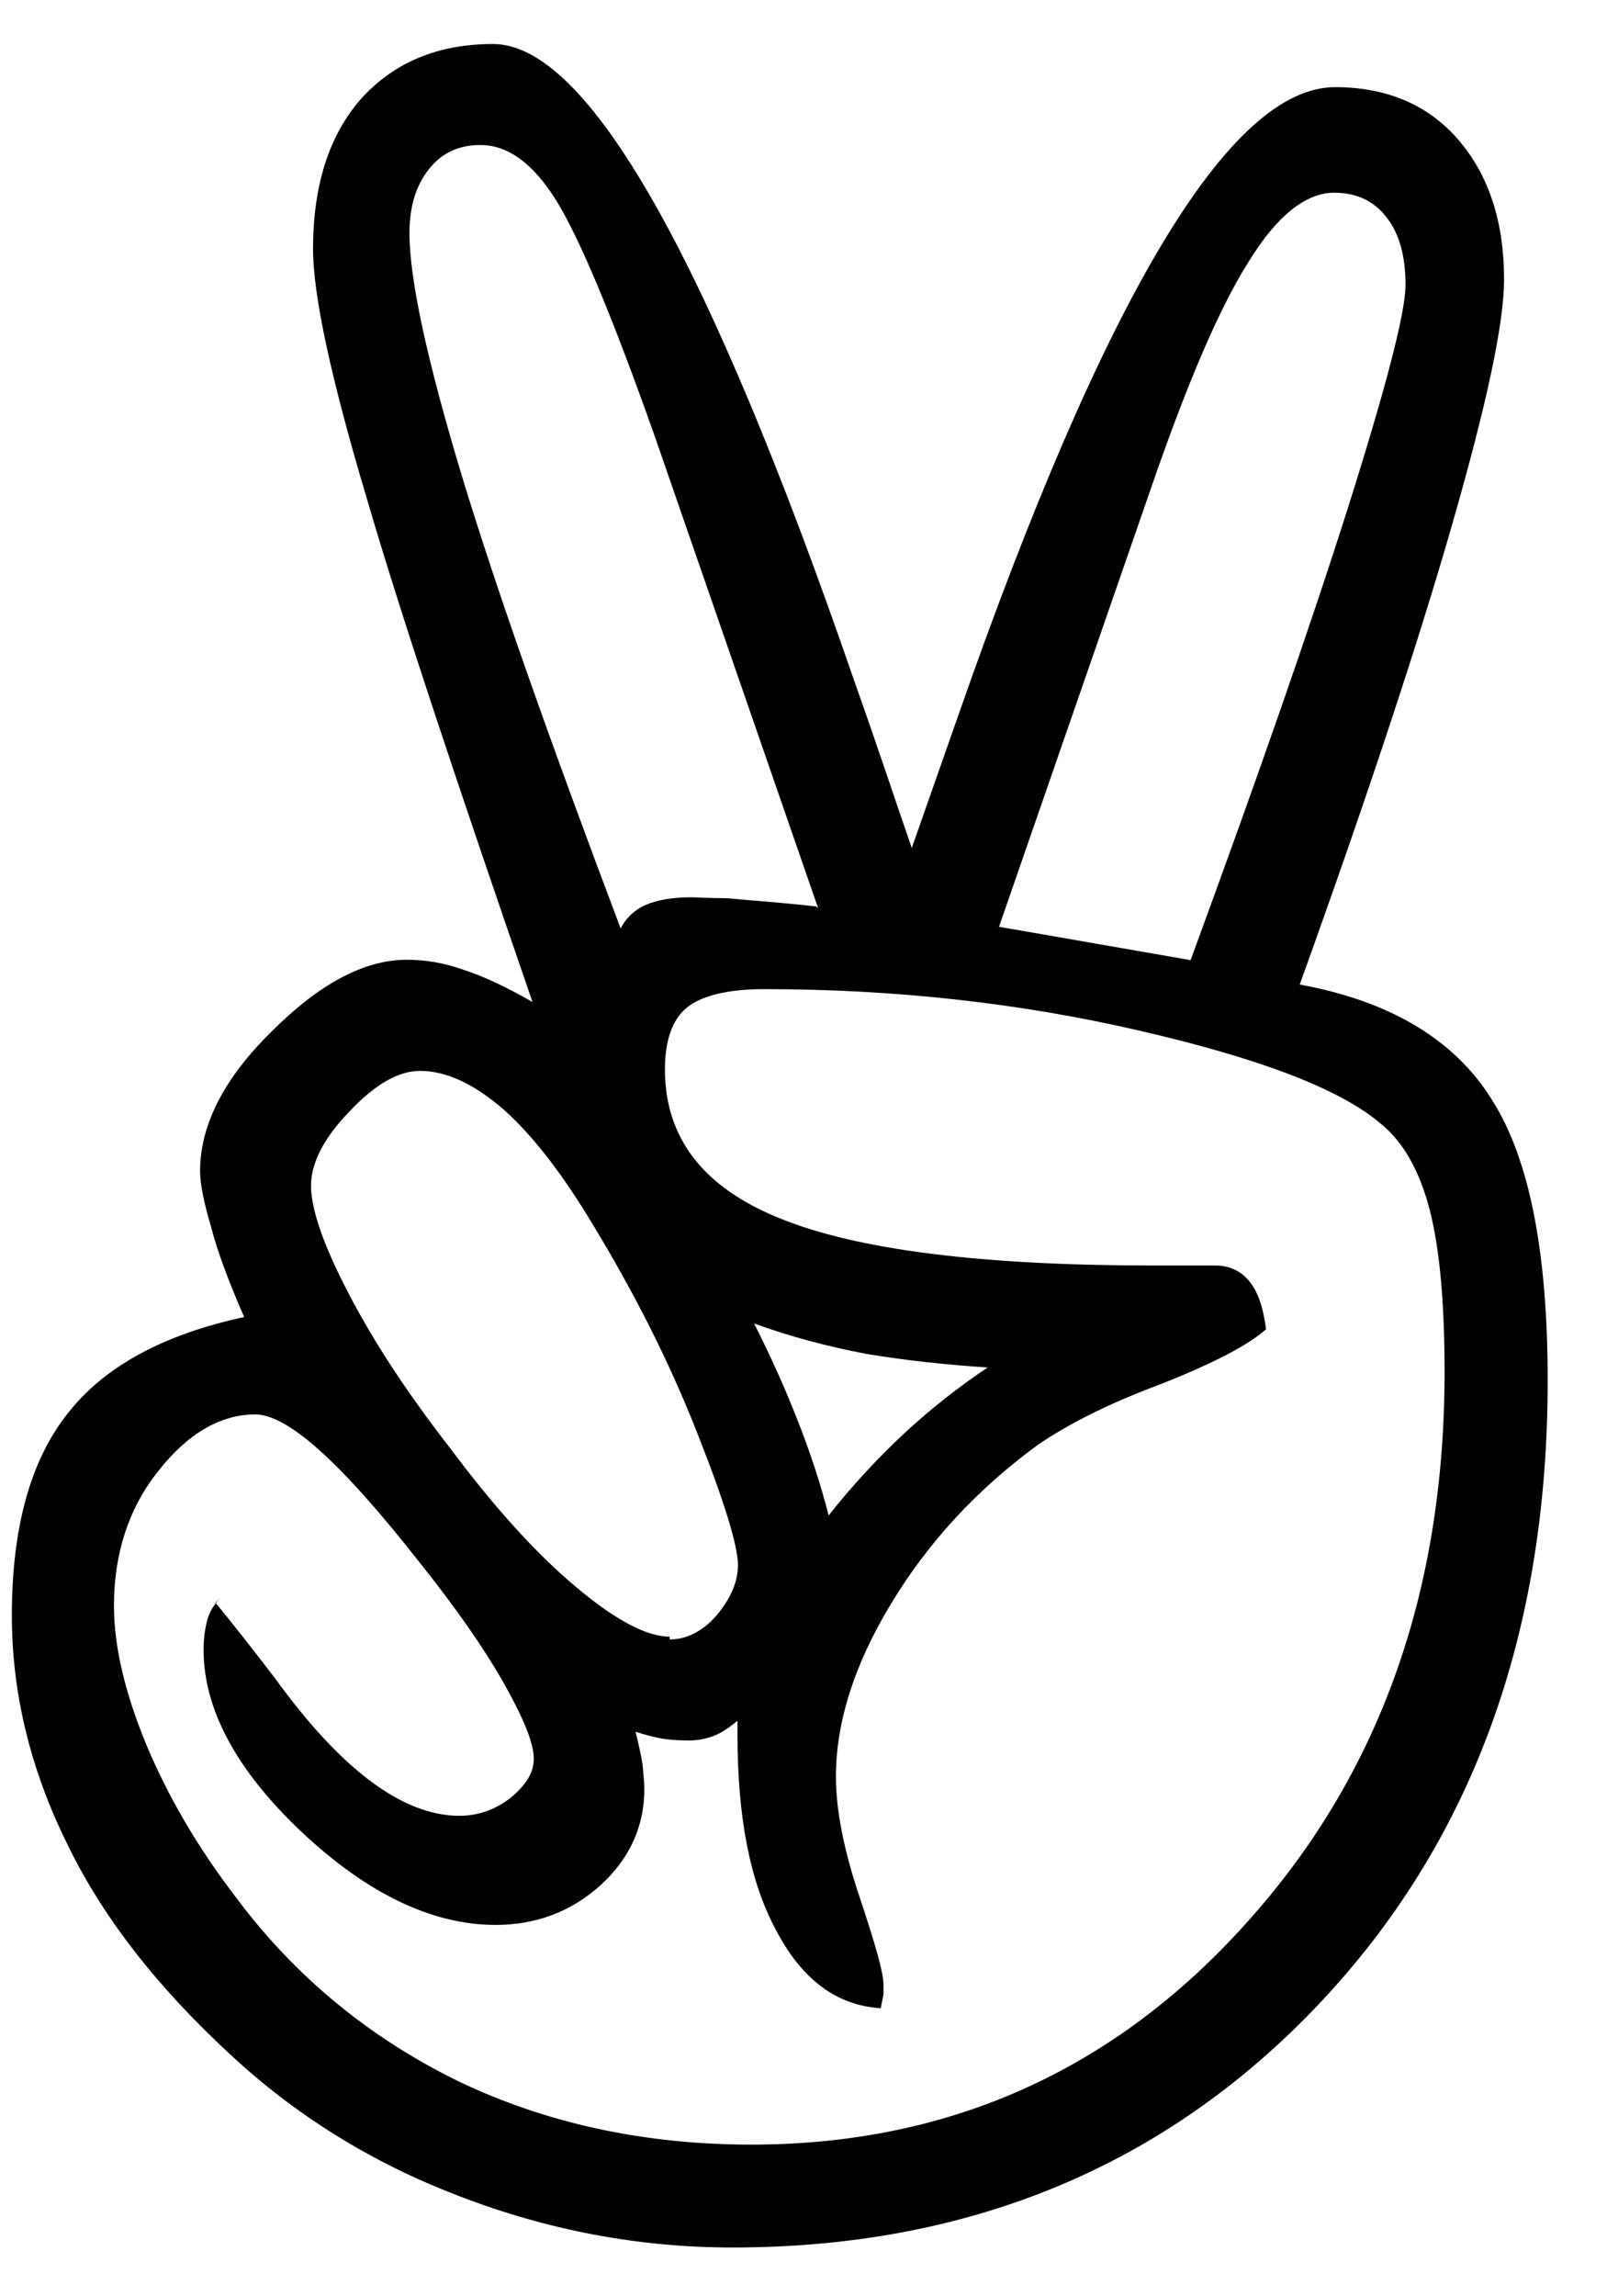 ﻿<?xml version="1.0" encoding="utf-8"?>
<svg version="1.1" xmlns:xlink="http://www.w3.org/1999/xlink" width="35px" height="50px" xmlns="http://www.w3.org/2000/svg">
  <defs>
    <pattern id="BGPattern" patternUnits="userSpaceOnUse" alignment="0 0" imageRepeat="None" />
    <mask fill="white" id="Clip6643">
      <path d="M 25.898 20.908  L 25.93 20.908  C 27.4 16.908  28.55 13.608  29.376 11  C 30.196 8.4  30.612 6.8  30.612 6.2  C 30.612 5.57  30.472 5.072  30.192 4.724  C 29.922 4.376  29.544 4.196  29.058 4.196  C 28.438 4.196  27.798 4.706  27.178 5.726  C 26.538 6.746  25.838 8.394  25.058 10.66  L 21.758 20.18  L 25.918 20.904  L 25.898 20.904  L 25.898 20.908  Z M 21.538 29.758  L 21.544 29.778  C 20.596 29.718  19.698 29.618  18.856 29.478  C 18.016 29.318  17.196 29.098  16.424 28.818  C 16.778 29.518  17.094 30.218  17.368 30.918  C 17.644 31.618  17.868 32.298  18.048 32.998  C 18.568 32.338  19.128 31.738  19.708 31.198  C 20.292 30.658  20.908 30.178  21.538 29.758  Z M 17.778 19.738  L 17.82 19.778  L 14.26 9.498  C 13.332 6.878  12.62 5.178  12.11 4.358  C 11.61 3.558  11.06 3.158  10.466 3.158  C 10.006 3.158  9.632 3.318  9.346 3.678  C 9.058 4.038  8.918 4.498  8.918 5.078  C 8.918 6.078  9.298 7.838  10.058 10.358  C 10.818 12.858  11.978 16.138  13.518 20.218  C 13.638 19.978  13.838 19.798  14.078 19.698  C 14.318 19.598  14.638 19.538  15.058 19.538  C 15.178 19.538  15.438 19.558  15.838 19.558  C 16.218 19.598  16.878 19.638  17.778 19.738  Z M 14.584 35.638  L 14.584 35.698  C 14.96 35.698  15.304 35.518  15.604 35.178  C 15.904 34.818  16.072 34.458  16.072 34.078  C 16.072 33.658  15.772 32.678  15.168 31.158  C 14.568 29.638  13.808 28.138  12.908 26.658  C 12.248 25.558  11.598 24.718  10.968 24.158  C 10.32 23.598  9.718 23.318  9.148 23.318  C 8.688 23.318  8.18 23.598  7.614 24.198  C 7.054 24.778  6.774 25.318  6.774 25.818  C 6.774 26.338  7.054 27.138  7.6 28.178  C 8.15 29.238  8.89 30.358  9.808 31.538  C 10.778 32.838  11.688 33.838  12.548 34.558  C 13.404 35.278  14.088 35.638  14.588 35.638  L 14.584 35.638  Z M 4.794 34.798  L 4.694 34.898  C 5.006 35.278  5.434 35.818  5.986 36.538  C 7.432 38.538  8.776 39.538  10.006 39.538  C 10.426 39.538  10.8 39.398  11.132 39.138  C 11.46 38.858  11.626 38.598  11.626 38.298  C 11.626 37.958  11.406 37.418  10.966 36.638  C 10.522 35.858  9.918 34.998  9.152 34.038  C 8.272 32.918  7.542 32.098  6.956 31.578  C 6.38 31.058  5.906 30.798  5.562 30.798  C 4.802 30.798  4.082 31.218  3.442 32.038  C 2.802 32.838  2.482 33.838  2.482 34.958  C 2.482 35.858  2.722 36.858  3.182 37.978  C 3.642 39.078  4.282 40.198  5.142 41.318  C 6.442 43.058  8.062 44.378  9.982 45.318  C 11.902 46.238  14.042 46.698  16.362 46.698  C 20.642 46.698  24.242 45.098  27.122 41.898  C 30.022 38.698  31.462 34.698  31.462 29.878  C 31.462 28.398  31.362 27.218  31.142 26.358  C 30.922 25.498  30.562 24.858  30.062 24.458  C 29.162 23.698  27.402 23.038  24.802 22.438  C 22.202 21.838  19.482 21.538  16.642 21.538  C 15.862 21.538  15.282 21.678  14.962 21.938  C 14.642 22.198  14.482 22.658  14.482 23.284  C 14.482 24.784  15.322 25.864  17.002 26.536  C 18.682 27.216  21.382 27.556  25.122 27.556  L 26.474 27.556  C 26.774 27.556  27.034 27.676  27.214 27.904  C 27.394 28.124  27.514 28.464  27.574 28.944  C 27.194 29.284  26.434 29.684  25.266 30.144  C 24.086 30.584  23.206 31.044  22.586 31.474  C 21.266 32.442  20.206 33.594  19.406 34.922  C 18.606 36.242  18.206 37.502  18.206 38.688  C 18.206 39.408  18.378 40.288  18.722 41.308  C 19.062 42.328  19.242 42.954  19.242 43.208  L 19.242 43.428  L 19.182 43.728  C 18.222 43.668  17.462 43.102  16.902 42.028  C 16.328 40.968  16.062 39.548  16.062 37.768  L 16.062 37.468  C 15.882 37.618  15.71 37.738  15.542 37.798  C 15.37 37.866  15.186 37.898  15.002 37.898  C 14.802 37.898  14.606 37.886  14.422 37.858  C 14.242 37.826  14.062 37.778  13.842 37.708  C 13.902 37.948  13.956 38.188  13.994 38.414  C 14.014 38.654  14.034 38.834  14.034 38.954  C 14.034 39.766  13.714 40.474  13.074 41.054  C 12.434 41.628  11.674 41.914  10.794 41.914  C 9.414 41.914  8 41.234  6.574 39.894  C 5.144 38.546  4.434 37.214  4.434 35.924  C 4.434 35.684  4.464 35.464  4.514 35.278  C 4.564 35.092  4.664 34.938  4.794 34.798  Z " fill-rule="evenodd" />
    </mask>
  </defs>
  <g>
    <path d="M 25.898 20.908  L 25.93 20.908  C 27.4 16.908  28.55 13.608  29.376 11  C 30.196 8.4  30.612 6.8  30.612 6.2  C 30.612 5.57  30.472 5.072  30.192 4.724  C 29.922 4.376  29.544 4.196  29.058 4.196  C 28.438 4.196  27.798 4.706  27.178 5.726  C 26.538 6.746  25.838 8.394  25.058 10.66  L 21.758 20.18  L 25.918 20.904  L 25.898 20.904  L 25.898 20.908  Z M 21.538 29.758  L 21.544 29.778  C 20.596 29.718  19.698 29.618  18.856 29.478  C 18.016 29.318  17.196 29.098  16.424 28.818  C 16.778 29.518  17.094 30.218  17.368 30.918  C 17.644 31.618  17.868 32.298  18.048 32.998  C 18.568 32.338  19.128 31.738  19.708 31.198  C 20.292 30.658  20.908 30.178  21.538 29.758  Z M 17.778 19.738  L 17.82 19.778  L 14.26 9.498  C 13.332 6.878  12.62 5.178  12.11 4.358  C 11.61 3.558  11.06 3.158  10.466 3.158  C 10.006 3.158  9.632 3.318  9.346 3.678  C 9.058 4.038  8.918 4.498  8.918 5.078  C 8.918 6.078  9.298 7.838  10.058 10.358  C 10.818 12.858  11.978 16.138  13.518 20.218  C 13.638 19.978  13.838 19.798  14.078 19.698  C 14.318 19.598  14.638 19.538  15.058 19.538  C 15.178 19.538  15.438 19.558  15.838 19.558  C 16.218 19.598  16.878 19.638  17.778 19.738  Z M 14.584 35.638  L 14.584 35.698  C 14.96 35.698  15.304 35.518  15.604 35.178  C 15.904 34.818  16.072 34.458  16.072 34.078  C 16.072 33.658  15.772 32.678  15.168 31.158  C 14.568 29.638  13.808 28.138  12.908 26.658  C 12.248 25.558  11.598 24.718  10.968 24.158  C 10.32 23.598  9.718 23.318  9.148 23.318  C 8.688 23.318  8.18 23.598  7.614 24.198  C 7.054 24.778  6.774 25.318  6.774 25.818  C 6.774 26.338  7.054 27.138  7.6 28.178  C 8.15 29.238  8.89 30.358  9.808 31.538  C 10.778 32.838  11.688 33.838  12.548 34.558  C 13.404 35.278  14.088 35.638  14.588 35.638  L 14.584 35.638  Z M 4.794 34.798  L 4.694 34.898  C 5.006 35.278  5.434 35.818  5.986 36.538  C 7.432 38.538  8.776 39.538  10.006 39.538  C 10.426 39.538  10.8 39.398  11.132 39.138  C 11.46 38.858  11.626 38.598  11.626 38.298  C 11.626 37.958  11.406 37.418  10.966 36.638  C 10.522 35.858  9.918 34.998  9.152 34.038  C 8.272 32.918  7.542 32.098  6.956 31.578  C 6.38 31.058  5.906 30.798  5.562 30.798  C 4.802 30.798  4.082 31.218  3.442 32.038  C 2.802 32.838  2.482 33.838  2.482 34.958  C 2.482 35.858  2.722 36.858  3.182 37.978  C 3.642 39.078  4.282 40.198  5.142 41.318  C 6.442 43.058  8.062 44.378  9.982 45.318  C 11.902 46.238  14.042 46.698  16.362 46.698  C 20.642 46.698  24.242 45.098  27.122 41.898  C 30.022 38.698  31.462 34.698  31.462 29.878  C 31.462 28.398  31.362 27.218  31.142 26.358  C 30.922 25.498  30.562 24.858  30.062 24.458  C 29.162 23.698  27.402 23.038  24.802 22.438  C 22.202 21.838  19.482 21.538  16.642 21.538  C 15.862 21.538  15.282 21.678  14.962 21.938  C 14.642 22.198  14.482 22.658  14.482 23.284  C 14.482 24.784  15.322 25.864  17.002 26.536  C 18.682 27.216  21.382 27.556  25.122 27.556  L 26.474 27.556  C 26.774 27.556  27.034 27.676  27.214 27.904  C 27.394 28.124  27.514 28.464  27.574 28.944  C 27.194 29.284  26.434 29.684  25.266 30.144  C 24.086 30.584  23.206 31.044  22.586 31.474  C 21.266 32.442  20.206 33.594  19.406 34.922  C 18.606 36.242  18.206 37.502  18.206 38.688  C 18.206 39.408  18.378 40.288  18.722 41.308  C 19.062 42.328  19.242 42.954  19.242 43.208  L 19.242 43.428  L 19.182 43.728  C 18.222 43.668  17.462 43.102  16.902 42.028  C 16.328 40.968  16.062 39.548  16.062 37.768  L 16.062 37.468  C 15.882 37.618  15.71 37.738  15.542 37.798  C 15.37 37.866  15.186 37.898  15.002 37.898  C 14.802 37.898  14.606 37.886  14.422 37.858  C 14.242 37.826  14.062 37.778  13.842 37.708  C 13.902 37.948  13.956 38.188  13.994 38.414  C 14.014 38.654  14.034 38.834  14.034 38.954  C 14.034 39.766  13.714 40.474  13.074 41.054  C 12.434 41.628  11.674 41.914  10.794 41.914  C 9.414 41.914  8 41.234  6.574 39.894  C 5.144 38.546  4.434 37.214  4.434 35.924  C 4.434 35.684  4.464 35.464  4.514 35.278  C 4.564 35.092  4.664 34.938  4.794 34.798  Z M 28.298 21.464  L 28.308 21.438  C 30.278 21.798  31.678 22.638  32.488 23.938  C 33.308 25.218  33.708 27.258  33.708 30.058  C 33.708 35.598  32.052 40.118  28.724 43.638  C 25.39 47.158  21.13 48.938  15.95 48.938  C 13.904 48.938  11.918 48.558  9.998 47.818  C 8.058 47.078  6.418 46.038  5.018 44.738  C 3.438 43.278  2.238 41.758  1.458 40.138  C 0.658 38.518  0.258 36.858  0.258 35.178  C 0.258 33.278  0.658 31.818  1.458 30.798  C 2.258 29.758  3.558 29.058  5.318 28.678  C 4.978 27.898  4.738 27.258  4.598 26.718  C 4.438 26.178  4.358 25.778  4.358 25.498  C 4.358 24.498  4.878 23.478  5.918 22.458  C 6.958 21.418  7.938 20.898  8.858 20.898  C 9.238 20.898  9.658 20.958  10.098 21.118  C 10.538 21.258  11.038 21.498  11.598 21.818  C 9.978 17.118  8.738 13.418  7.978 10.818  C 7.198 8.198  6.818 6.418  6.818 5.418  C 6.818 4.058  7.158 2.958  7.858 2.158  C 8.578 1.358  9.538 0.958  10.738 0.958  C 12.798 0.958  15.418 5.578  18.598 14.804  C 19.158 16.384  19.558 17.604  19.858 18.464  L 20.878 15.558  C 24.058 6.458  26.778 1.898  29.078 1.898  C 30.198 1.898  31.098 2.278  31.758 3.038  C 32.418 3.804  32.758 4.812  32.758 6.084  C 32.758 7.044  32.378 8.804  31.638 11.384  C 30.904 13.944  29.798 17.304  28.298 21.464  Z " fill-rule="nonzero" fill="rgba(0, 0, 0, 1)" stroke="none" class="fill" />
    <path d="M 25.898 20.908  L 25.93 20.908  C 27.4 16.908  28.55 13.608  29.376 11  C 30.196 8.4  30.612 6.8  30.612 6.2  C 30.612 5.57  30.472 5.072  30.192 4.724  C 29.922 4.376  29.544 4.196  29.058 4.196  C 28.438 4.196  27.798 4.706  27.178 5.726  C 26.538 6.746  25.838 8.394  25.058 10.66  L 21.758 20.18  L 25.918 20.904  L 25.898 20.904  L 25.898 20.908  Z " stroke-width="0" stroke-dasharray="0" stroke="rgba(255, 255, 255, 0)" fill="none" class="stroke" mask="url(#Clip6643)" />
    <path d="M 21.538 29.758  L 21.544 29.778  C 20.596 29.718  19.698 29.618  18.856 29.478  C 18.016 29.318  17.196 29.098  16.424 28.818  C 16.778 29.518  17.094 30.218  17.368 30.918  C 17.644 31.618  17.868 32.298  18.048 32.998  C 18.568 32.338  19.128 31.738  19.708 31.198  C 20.292 30.658  20.908 30.178  21.538 29.758  Z " stroke-width="0" stroke-dasharray="0" stroke="rgba(255, 255, 255, 0)" fill="none" class="stroke" mask="url(#Clip6643)" />
    <path d="M 17.778 19.738  L 17.82 19.778  L 14.26 9.498  C 13.332 6.878  12.62 5.178  12.11 4.358  C 11.61 3.558  11.06 3.158  10.466 3.158  C 10.006 3.158  9.632 3.318  9.346 3.678  C 9.058 4.038  8.918 4.498  8.918 5.078  C 8.918 6.078  9.298 7.838  10.058 10.358  C 10.818 12.858  11.978 16.138  13.518 20.218  C 13.638 19.978  13.838 19.798  14.078 19.698  C 14.318 19.598  14.638 19.538  15.058 19.538  C 15.178 19.538  15.438 19.558  15.838 19.558  C 16.218 19.598  16.878 19.638  17.778 19.738  Z " stroke-width="0" stroke-dasharray="0" stroke="rgba(255, 255, 255, 0)" fill="none" class="stroke" mask="url(#Clip6643)" />
    <path d="M 14.584 35.638  L 14.584 35.698  C 14.96 35.698  15.304 35.518  15.604 35.178  C 15.904 34.818  16.072 34.458  16.072 34.078  C 16.072 33.658  15.772 32.678  15.168 31.158  C 14.568 29.638  13.808 28.138  12.908 26.658  C 12.248 25.558  11.598 24.718  10.968 24.158  C 10.32 23.598  9.718 23.318  9.148 23.318  C 8.688 23.318  8.18 23.598  7.614 24.198  C 7.054 24.778  6.774 25.318  6.774 25.818  C 6.774 26.338  7.054 27.138  7.6 28.178  C 8.15 29.238  8.89 30.358  9.808 31.538  C 10.778 32.838  11.688 33.838  12.548 34.558  C 13.404 35.278  14.088 35.638  14.588 35.638  L 14.584 35.638  Z " stroke-width="0" stroke-dasharray="0" stroke="rgba(255, 255, 255, 0)" fill="none" class="stroke" mask="url(#Clip6643)" />
    <path d="M 4.794 34.798  L 4.694 34.898  C 5.006 35.278  5.434 35.818  5.986 36.538  C 7.432 38.538  8.776 39.538  10.006 39.538  C 10.426 39.538  10.8 39.398  11.132 39.138  C 11.46 38.858  11.626 38.598  11.626 38.298  C 11.626 37.958  11.406 37.418  10.966 36.638  C 10.522 35.858  9.918 34.998  9.152 34.038  C 8.272 32.918  7.542 32.098  6.956 31.578  C 6.38 31.058  5.906 30.798  5.562 30.798  C 4.802 30.798  4.082 31.218  3.442 32.038  C 2.802 32.838  2.482 33.838  2.482 34.958  C 2.482 35.858  2.722 36.858  3.182 37.978  C 3.642 39.078  4.282 40.198  5.142 41.318  C 6.442 43.058  8.062 44.378  9.982 45.318  C 11.902 46.238  14.042 46.698  16.362 46.698  C 20.642 46.698  24.242 45.098  27.122 41.898  C 30.022 38.698  31.462 34.698  31.462 29.878  C 31.462 28.398  31.362 27.218  31.142 26.358  C 30.922 25.498  30.562 24.858  30.062 24.458  C 29.162 23.698  27.402 23.038  24.802 22.438  C 22.202 21.838  19.482 21.538  16.642 21.538  C 15.862 21.538  15.282 21.678  14.962 21.938  C 14.642 22.198  14.482 22.658  14.482 23.284  C 14.482 24.784  15.322 25.864  17.002 26.536  C 18.682 27.216  21.382 27.556  25.122 27.556  L 26.474 27.556  C 26.774 27.556  27.034 27.676  27.214 27.904  C 27.394 28.124  27.514 28.464  27.574 28.944  C 27.194 29.284  26.434 29.684  25.266 30.144  C 24.086 30.584  23.206 31.044  22.586 31.474  C 21.266 32.442  20.206 33.594  19.406 34.922  C 18.606 36.242  18.206 37.502  18.206 38.688  C 18.206 39.408  18.378 40.288  18.722 41.308  C 19.062 42.328  19.242 42.954  19.242 43.208  L 19.242 43.428  L 19.182 43.728  C 18.222 43.668  17.462 43.102  16.902 42.028  C 16.328 40.968  16.062 39.548  16.062 37.768  L 16.062 37.468  C 15.882 37.618  15.71 37.738  15.542 37.798  C 15.37 37.866  15.186 37.898  15.002 37.898  C 14.802 37.898  14.606 37.886  14.422 37.858  C 14.242 37.826  14.062 37.778  13.842 37.708  C 13.902 37.948  13.956 38.188  13.994 38.414  C 14.014 38.654  14.034 38.834  14.034 38.954  C 14.034 39.766  13.714 40.474  13.074 41.054  C 12.434 41.628  11.674 41.914  10.794 41.914  C 9.414 41.914  8 41.234  6.574 39.894  C 5.144 38.546  4.434 37.214  4.434 35.924  C 4.434 35.684  4.464 35.464  4.514 35.278  C 4.564 35.092  4.664 34.938  4.794 34.798  Z " stroke-width="0" stroke-dasharray="0" stroke="rgba(255, 255, 255, 0)" fill="none" class="stroke" mask="url(#Clip6643)" />
    <path d="M 28.308 21.438  C 30.278 21.798  31.678 22.638  32.488 23.938  C 33.308 25.218  33.708 27.258  33.708 30.058  C 33.708 35.598  32.052 40.118  28.724 43.638  C 25.39 47.158  21.13 48.938  15.95 48.938  C 13.904 48.938  11.918 48.558  9.998 47.818  C 8.058 47.078  6.418 46.038  5.018 44.738  C 3.438 43.278  2.238 41.758  1.458 40.138  C 0.658 38.518  0.258 36.858  0.258 35.178  C 0.258 33.278  0.658 31.818  1.458 30.798  C 2.258 29.758  3.558 29.058  5.318 28.678  C 4.978 27.898  4.738 27.258  4.598 26.718  C 4.438 26.178  4.358 25.778  4.358 25.498  C 4.358 24.498  4.878 23.478  5.918 22.458  C 6.958 21.418  7.938 20.898  8.858 20.898  C 9.238 20.898  9.658 20.958  10.098 21.118  C 10.538 21.258  11.038 21.498  11.598 21.818  C 9.978 17.118  8.738 13.418  7.978 10.818  C 7.198 8.198  6.818 6.418  6.818 5.418  C 6.818 4.058  7.158 2.958  7.858 2.158  C 8.578 1.358  9.538 0.958  10.738 0.958  C 12.798 0.958  15.418 5.578  18.598 14.804  C 19.158 16.384  19.558 17.604  19.858 18.464  L 20.878 15.558  C 24.058 6.458  26.778 1.898  29.078 1.898  C 30.198 1.898  31.098 2.278  31.758 3.038  C 32.418 3.804  32.758 4.812  32.758 6.084  C 32.758 7.044  32.378 8.804  31.638 11.384  C 30.904 13.944  29.798 17.304  28.298 21.464  " stroke-width="0" stroke-dasharray="0" stroke="rgba(255, 255, 255, 0)" fill="none" class="stroke" />
  </g>
</svg>